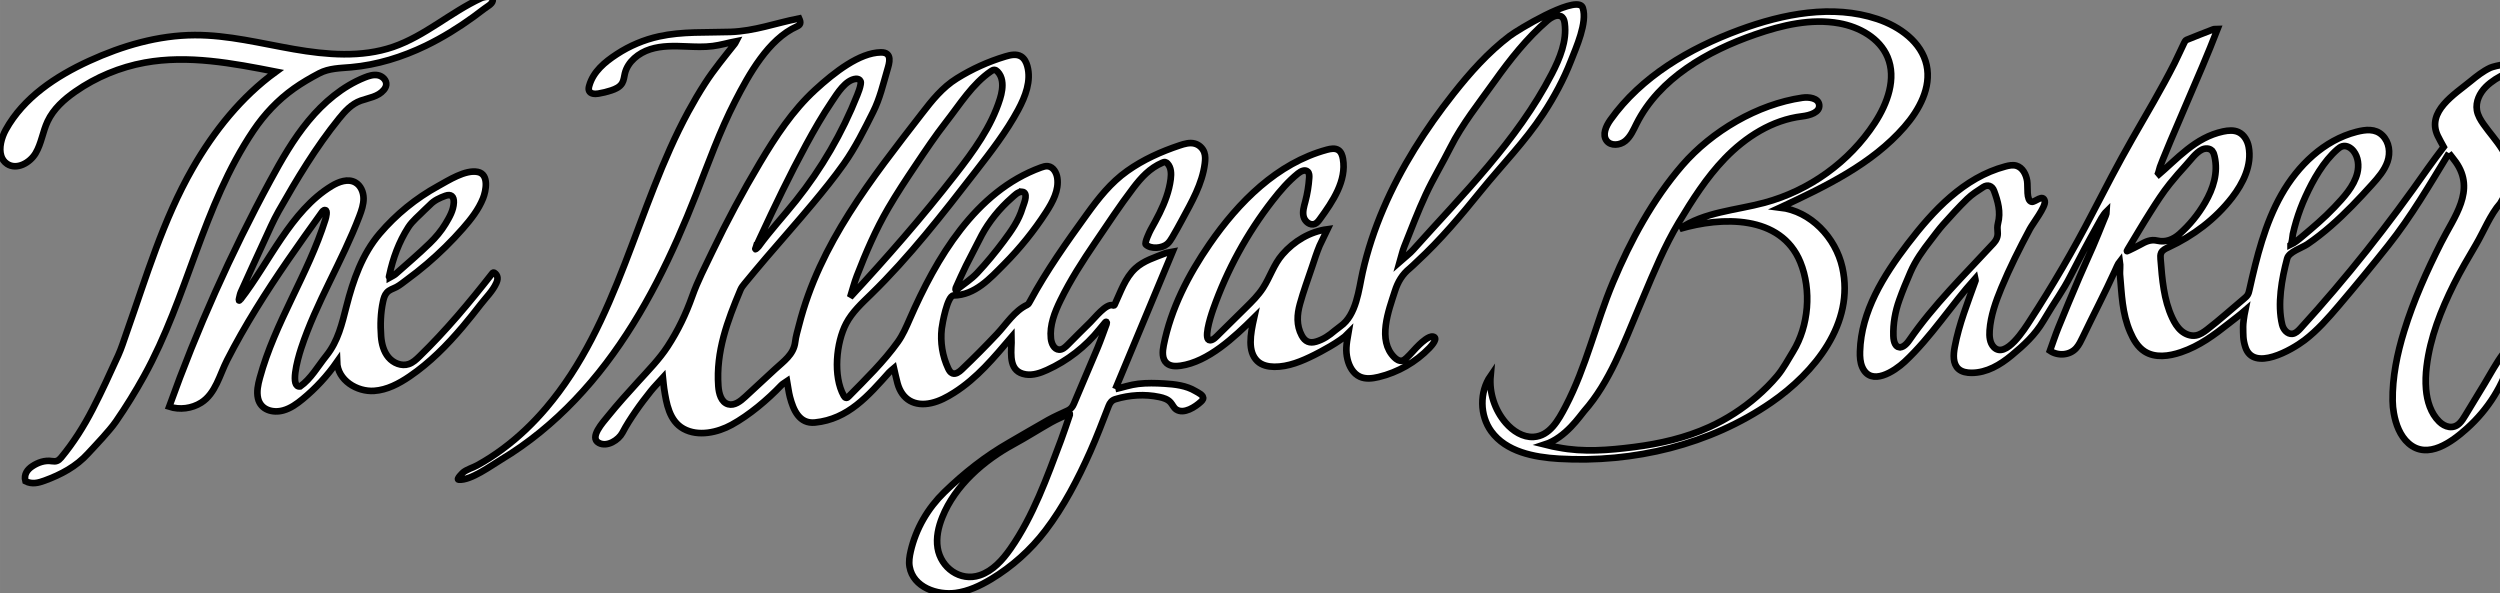 <?xml version="1.0" encoding="UTF-8" standalone="no"?>
<!-- Created with Inkscape (http://www.inkscape.org/) -->

<svg
   width="842.82"
   height="200"
   version="1.1"
   viewBox="0 0 842.81 200"
   xml:space="preserve"
   id="svg38132"
   sodipodi:docname="illegal_baker_words.svg"
   inkscape:version="1.1.1 (3bf5ae0d25, 2021-09-20)"
   xmlns:inkscape="http://www.inkscape.org/namespaces/inkscape"
   xmlns:sodipodi="http://sodipodi.sourceforge.net/DTD/sodipodi-0.dtd"
   xmlns="http://www.w3.org/2000/svg"
   xmlns:svg="http://www.w3.org/2000/svg"><rect x="0" y="0" width="842.81" height="200" fill="#808080" stroke="none"/><defs
     id="defs38136" /><sodipodi:namedview
     id="namedview38134"
     pagecolor="#ffffff"
     bordercolor="#666666"
     borderopacity="1.0"
     inkscape:pageshadow="2"
     inkscape:pageopacity="0.0"
     inkscape:pagecheckerboard="0"
     showgrid="false"
     inkscape:zoom="1.521084"
     inkscape:cx="291.56839"
     inkscape:cy="99.928737"
     inkscape:window-width="1920"
     inkscape:window-height="1011"
     inkscape:window-x="0"
     inkscape:window-y="32"
     inkscape:window-maximized="1"
     inkscape:current-layer="svg38132" /><g
     transform="matrix(1.333 0 0 -1.333 -29.7 410.64)"
     id="g38130"
     style="stroke:#000000;stroke-opacity:1;stroke-width:1.675;stroke-miterlimit:4;stroke-dasharray:none"><g
       transform="matrix(.049 0 0 .049 11.426 157.98)"
       fill="#FFFFFF"
       id="g38128"
       style="stroke:#000000;stroke-opacity:1;stroke-width:34.386;stroke-miterlimit:4;stroke-dasharray:none"><path
         d="m5497.4 2072.9c-1.1 0.1-2.2 0.1-3.29 0-20.07-0.6-36.28-18.6-50.43-30.9-15.88-13.9-31.15-28.4-45.75-43.7-29.19-30.4-55.7-63.4-79.13-98.5-21.4-32-38.74-65.6-55.83-100-17.73-35.8-36.99-71.1-54.88-106.9-19.61-39.2-34.59-74.7-52.89-114.6-0.87-4-5.51-17.1 4.47-10.5 35.27 28.3 74.31 52.9 104.94 85.5 49.04 52.2 94.83 108 137.65 165.4 39.16 52.6 77.56 106.2 96.74 171 5.29 17.9 28.07 65.6 7.63 80.1-2.69 1.9-5.93 2.8-9.23 3.1zm-1370.8-276.4c-2.18-8.8-18.93-36.6 9.98-6.3 59.98 82.4 129.35 157.4 193 237 131.68 164.7 238.75 349 316.55 545 7.17 18 14.12 36.3 17.38 55.4 0.9 5.3 1.49 11-0.46 16-3.47 8.9-14.22 13.2-23.76 12.3-53.62-5-96.29-75.6-123.19-115.5-48.86-72.4-92.42-148.2-134.07-225-42.28-77.9-82.69-156.9-121.73-236.5-39.46-80.4-77.75-161.4-115.41-242.7-6.11-13.2-12.2-26.4-18.29-39.7zm1266.5 849.9c-3.09 17.5-10.13 33.6-22.81 46.7-4.45 4.6-9.96 8.8-16.35 9.1-6.33 0.3-12.12-3.3-17.36-6.9-97.05-66.3-160.16-170.5-231.33-261.5-56.57-72.4-107.66-149.1-158.89-225.5-48.56-72.3-96.66-145.2-140.49-220.4-64.63-110.9-115.32-228.8-161.5-348.4-13.52-35.1-22.79-71.7-34.92-110.6 189.1 204.2 371.74 413.2 542.79 633 93.4 119.9 185.32 245.4 230.56 390.6 9.3 29.8 15.61 63.9 10.3 93.9zm349.68-1725.4c-0.06 4 3.56 10.801-6.41 5.102-29.81-14.2-60.58-26.7-89.24-42.903-64.97-36.801-127.92-77.199-193.52-112.8-153.48-83.203-302.57-212.1-368.68-377.2-20.18-50.398-32.67-105.4-23.94-159 16.57-101.7 115.92-174.6 217.31-140.7 67.45 22.602 117.78 79 158.54 137.2 117.24 167.7 188.29 367.7 259.95 557.9 16.47 43.699 30.74 88.199 45.99 132.4zm235.43 133.7c39.74 9 78 22.3 118.8 27 44.28 5 89.04 3.9 133.44 1.2 55.66-3.4 113.28-9.8 161.04-38.6 12.7-7.7 46.75-22.1 38.94-41.5-2.06-5.101-6.06-9.198-10.08-12.999-28.41-26.602-88.77-67-128.31-40.102-12.83 8.699-18.57 24.602-28.81 36.199-14.45 16.502-36.75 23.402-58.18 27.902-74.46 15.7-153.56 10.7-226.27-11.2-18.58-5.6-28.16-17.6-35.11-35.401-30.8-79-60.77-158.4-95.22-235.7-62.41-140.1-137.66-284.9-230.99-407-76.46-100.1-171.93-185.6-279.79-250.6-56.83-34.203-118.3-63.199-184.07-71.801-94.3-12.301-218.83 28.5-237.42 135.5-4.61 26.5-0.29 53.8 5.77 80.097 26.86 116.5 88.32 222.1 173.96 305.1 101.75 98.699 212.01 185.8 335.28 256.2 67.12 38.301 133.27 78.301 200.74 116 32.59 18.199 67.12 33 100.96 49 15.48 7.301 24.51 18.398 31.28 34.699 40.03 96.401 82.05 192.1 122.28 288.5 17 40.7 31.25 82.6 46.75 123.9 3 8.6-1.3 15.6-8.58 6.1-9.11-11-18.36-21.9-27.3-33-72.15-90.1-166.35-163.5-271.48-211-34.59-15.7-72.38-28.8-109.9-23-86.45 13.5-75.95 98.6-73.62 163.9 0.25 7-0.17 14-0.4 28.6-91.13-106.5-176.39-210.8-296.39-286.9-36.36-23-74.98-43.8-116.99-53.198-86.26-19.403-150.94 16.898-174.55 101.9-6.63 23.9-11.41 48.3-18.3 78-10.82-9.3-18.59-14.6-24.69-21.4-107.66-120.2-211.6-241.9-382.88-259-80.95-8.102-111.75 64.296-129.39 131.7-6.47 24.7-9.3 50.4-14.85 81.7-12.52-8.7-22.39-13.4-29.44-20.8-71.32-75.001-165.9-154.9-256.9-204.7-71.85-39.301-171.95-62.199-248-20.301-73.9 40.703-88.46 131.2-100.18 207.1-2.41 15.5-3.49 31.3-6.24 57-25.18-27.9-44.94-47.5-62.21-69.2-27.17-34.2-53.9-68.799-78.52-104.8-24.44-35.699-48.32-72.199-68.37-110.7-19.29-36.801-78.9-75.704-122.03-52.102-50.5 27.602 22.11 106.2 47.34 137.5 50.09 62.102 103.85 121.4 157.5 180.4 52.61 57.9 107.95 114.1 150.83 179.9 53.15 81.6 94.29 167.2 126.73 258.8 27.88 78.7 67.7 155.2 103.78 230.5 74.95 156.4 156.98 309.4 245.74 458.4 80.86 135.8 168.63 269.7 285.1 376.5 100.68 92.2 229.07 191.8 339.01 193.5 62.57 1 42.92-58 33.63-89.6-21.63-73.6-38.51-148.4-73.65-218.3-46.03-91.6-91.47-183.5-150.6-267.1-50.44-71.3-105.75-139.3-161.74-206.5-78.36-93.9-159.56-185.5-239.16-278.4-37.96-44.3-75.2-89.2-112.35-134.2-7.89-9.5-15.82-19.8-20.55-31.1-67.88-161.4-127.05-319-114.35-497.6 2.68-37.8 14.48-83.2 51.02-93.302 32.02-8.796 62.85 15.403 87.24 38.002 51.31 47.4 102.63 94.9 153.94 142.3 44.46 41.1 96.87 76.1 104.37 140.8 3.43 29.5 12.48 58.5 19.86 87.5 107.14 421.3 373.44 754.2 633.92 1091.5 53.27 69 105.61 134.6 180.16 181.2 78.23 48.9 162.99 87.3 251.33 113.8 26.59 8 57.05 14.5 80.72 0 17.22-10.6 26.82-30.2 32.2-49.6 21.09-76.4-10.05-157.1-47.69-226.9-60.92-112.9-139.87-214.9-218.45-316.3-170.52-220.1-341.76-441-541.21-635.3-47.18-45.9-96.79-91.5-127.44-149.8-51.97-98.8-68.79-273.4-12.47-373.6 2.87-5.1 6.92-10.7 12.78-10.8 4.76-0.1 8.68 3.5 12.02 6.9 86.67 87.9 182.55 181.4 254.22 282 25.62 36 43.17 76.9 60.86 117.3 137.3 313.7 337.65 659 677.93 783 11.57 4.2 23.76 8.1 35.97 6.5 27.46-3.5 44.08-33 48.15-60.4 9.32-62.7-23.25-123.4-57.69-176.7-62.56-96.6-135.24-186.7-216.37-268.4-72.93-73.5-150.43-159.8-261.19-161.5-32.61-1.6-58.61-147.2-61.37-171.6-7.83-69.6 3.48-141.3 33.29-204.6 4.88-10.4 11.05-21.3 21.67-25.6 17.14-6.8 35.1 6.8 48.47 19.5 62.37 59.4 123.1 120.5 182.09 183.3 47.55 50.5 91.02 120.3 155.5 150.3 6.86 3.1 11.46 12.8 15.51 20.2 85.05 157.4 188.44 302.9 292.89 447.4 60.74 84.1 122.89 163 208.15 223.6 82.09 58.4 175.01 100.1 270.21 131.9 25.16 8.4 52.17 16.3 77.83 9.5 22.63-5.9 41.83-23.6 49.59-45.6 6.45-18.3 5.23-38.4 2.82-57.6-13.09-104.5-67.91-198.8-117.31-290.2-16.48-30.4-32.96-60.9-50.7-90.7-7.38-12.4-15.17-24.8-26.16-34.2-26.59-22.5-84.16-27.6-110.2-2.9-8.51 8.1 20.03 67.4 25.39 77.1 15.48 28.1 31.18 56 45.29 84.8 27.25 55.6 49.74 114.2 57.55 176 3.56 28.2 2.85 60.1-16.75 80.6-3.05 3.2-6.68 6.2-11.02 7-5.22 1.1-10.54-0.9-15.43-3.1-65.12-28.2-108.38-75.7-150.35-130.9-69.08-90.9-132.03-186.8-196.17-281.2-65.11-95.8-128.04-193.6-178.99-297.8-30.18-61.7-56.6-128.9-49.56-197.2 2.66-26 16.28-56.6 42.32-57.7 17.34-0.7 31.76 12.5 44.03 24.8 39.04 39.1 77.67 78.6 117.45 117 22.11 21.3 81.11 97.6 115.68 87.1 2.08-0.6 4.35-1.5 6.33-0.6 1.67 0.8 2.58 2.6 3.37 4.2 30.25 64.1 53.47 137.6 106.86 187 42.62 39.4 100.76 56.8 153.71 77.6 10.8 4.2 23.06 4.7 38.24 7.7-98.97-237.3-195.71-469.2-295.45-708.3"
         id="path38112"
         style="stroke:#000000;stroke-opacity:1;stroke-width:34.386;stroke-miterlimit:4;stroke-dasharray:none" /><path
         d="m12044 1799.7c21.6 10.2 39.1 24.7 57.5 40.2 57.9 48.7 115.9 97.6 168 152.6 47.9 50.8 101.7 107.4 119 177.2 9.4 38.5 5.1 82-19.3 113.2-13.6 17.4-36 30.8-57.3 25-9.9-2.6-18.2-8.9-25.9-15.6-72.1-62.8-125.7-158-164.9-243.9-18.9-41.2-34.8-83.7-47.8-127.1-6.6-22.2-12.4-44.7-17.5-67.3-1.8-7.9-4.4-50.9-11.8-54.3zm-402.1 481.1c-1.1 1.7-2.4 3.2-3.8 4.7-13 13.1-35 13.1-51.6 5-31.8-15.4-58.3-53.8-81.8-79.3-28.9-31.5-57.1-63.7-83.9-97.1-36.1-45-67.8-94.5-99.1-143.8-40.4-63.5-78.4-128.7-117.4-193.2-2.3-5.7-12-16.7 3.9-7.3 19.5 9.7 39.3 18.7 58.4 29.3 28.4 15.8 54.4 29.9 90.3 21.4 41-9.7 81.1 5.3 114.3 35 51.7 46.2 95.5 99.3 131.5 161.5 42.4 73.2 68.3 153.8 49 238.6-2 8.9-4.6 17.9-9.8 25.2zm-1618-1010.3c15-2.2 33.8 9.6 52.1 36.2 126 182.9 285 337.7 435 500.4 14 15.2 23.5 33.9 21.1 57.9-1.5 14.5-2 30.2 1.6 44 15.6 59.5 0 114.7-20.1 168.8-9.8 26.4-33 34.2-55.8 19.4-28.6-18.6-58-37.1-82.7-61-43-41.6-83.4-86.5-123.6-131.5-23-25.8-43.5-54.3-64.9-81.9-39.8-51.2-78-103.9-104.5-165-20.4-47.2-40.4-94.8-57.6-143.4-21.1-59.2-32.34-121-30.48-185.1 1.06-36.4 13.08-56.4 29.88-58.8zm2837.5 1001.8c-100.2-163.9-193.6-325.6-313.9-477.1-83.1-104.7-168-208-254.7-309.8-54.6-64-110.4-128-177.4-178.9-64-48.6-262.7-164.2-304.6-35.3-13.1 40.4-10.9 62.9-11.7 105-0.3 15.8 4.9 55.3 11.1 85.1-24.3-21.2-62.6-50.1-82-65.4-78.3-61.7-153.9-118.6-249.6-151-61.5-20.9-133.6-31.1-188.2 4.1-35.4 22.9-57.6 61.3-74.2 100-42.1 97.5-43.3 194.2-52.7 297.7-1 11.7 2.7 48.2-0.4 67.8-9.3-11.5-22-41.7-25.2-48.8-52.7-115.9-111.7-228-166.6-343-9.4-19.5-18.7-39.4-32.9-55.8-33.7-38.9-94.7-42.7-136.4-14.5 14.2 39.2 27.5 80.4 43.7 120.1 34.9 86.1 70.8 171.6 107.2 256.9 22.8 53.7 47.6 106.5 70.7 160 19.4 44.9 37.7 90.3 56 135.8 5.9 14.4 15.1 32.3 15.6 47.8-20.2-19.6-35.9-52.1-49.7-76.7-46-81.9-94.1-172.7-136.8-256.5-42.3-82.9-75.4-122.6-140.8-233.6-42.4-71.8-99.6-124.6-163.7-177.5-59-48.8-127.7-90.2-206.6-90.3-24 0-49.5 4.1-67.5 20-29.9 26.6-26.9 73.6-19.6 113 22.2 119 67.2 229.8 107.5 343.3 0.7 1.8-0.8 4.6-2 10.5-123.9-138.3-228-303.1-363.6-429.4-53.05-49.4-173.76-129-218.74-28.8-11.37 25.4-12.82 54-12.06 81.8 5.68 205.7 121.19 391.4 246.2 555 130.6 170.9 289.2 342.6 504.3 400 18.5 4.9 38.1 9 56.5 3.7 32.4-9.4 50.3-44.7 55.6-78.1 5-30.8-5.6-101.8 23.4-108.2 17-3.7 59.3 43.1 67.8 2.8 5.8-27.4-62.8-116.6-76.8-142.8-53.3-99.6-104.2-200.6-147.5-305-29-70.1-54.9-142.8-60.4-218.6-2.2-30.4 0.2-64.2 21.3-86.2 61.4-64.2 161 96.8 186.5 136.1 58.3 89.7 114.4 180.9 168.2 273.3 53.5 91.9 104.7 185 153.6 279.3 66.8 128.9 134.1 258.5 206.3 385 74.1 129.7 150.9 258 218.3 391.3 17.5 34.7 32.7 70.4 50 105.1 2.9 5.7 6.6 13.1 11.6 15.1 46.2 18.9 92.6 37 139.1 54.9 4.4 1.7 9.7 0.6 21.5 1.1-50.3-130.1-105.8-258.2-161.1-386.2-27.3-63.4-54.7-126.7-81.4-190.4-13.4-31.8-26.6-63.6-39.5-95.6-5.3-13.1-10.4-26.3-15.3-39.6-4-10.8-9.1-41.4-17.5-48.5 107.7 90.8 198.3 200.7 343.5 231.9 26.4 5.6 55.1 8.1 79.6-3.3 28.7-13.5 46.3-44.1 52.3-75.3 18.1-95.2-29.1-189.5-85.6-262.5-86.8-112-201.1-197.8-329.5-257.2-14.2-6.5-29.7-13.8-36.3-27.9-4.8-10.1-4-21.8-3.2-32.9 7.9-103.4 16.4-209.4 60.4-303.3 11.6-24.7 25.9-48.8 46.6-66.6 20.7-17.7 48.7-28.6 75.5-23.8 21.4 3.9 39.8 16.9 57.1 30 33.4 25.5 65.5 52.7 97.5 80 31.4 26.7 62.7 53.4 94.1 80.2 6.7 5.6 13.5 11.5 18.1 18.9 5 8 7.1 17.5 9.2 26.7 37.7 169 79.8 339.8 165 490.6s220 281.5 387.7 324.5c46.4 11.8 97.1 18.2 134-18.3 35.6-35 41.8-89.2 26.3-135.1-15.6-45.8-48.4-83.4-80.8-119.3-67.2-74.4-136.3-147.4-212-213.3-38.5-33.5-78.6-65.2-120.7-93.9-27.4-18.6-95.4-39.2-104.6-73.9-27.7-103.6-51.9-235.7-25.6-342.2 6.2-24.8 27-49.4 52.4-46.5 17.2 1.9 30.3 15.5 42 28.2 237.6 260.3 454.8 535.3 656.4 824.4 26.7 38.3 55.4 75 82.8 111.8-10.4 19.3-21.8 38.2-31.2 58.3-58.5 125 87.1 213.2 168.8 280.3 32.1 26.4 65 52.4 102.6 70.1 18.5 8.7 159.4 44.1 119.2-14.9-7.5-11-25.8-10.3-37-15-37.5-15.7-76.3-40-105-68.6-31.8-31.7-53.5-76.8-46-121 4.5-26.6 18.9-50.4 34.5-72.4 30.8-43.8 67.2-83.6 95.6-129s48.9-98.4 42.9-151.6c-5.1-45.9-29-87.2-52.4-126.9-51.2-57.7-86.1-146.4-125.3-213-39.8-67.7-79.3-134.6-114.2-204.7-66.7-134-122.7-275.1-140.7-424.8-4.7-39-6.4-78.4-3-117.6 5.2-61.002 24.1-123.5 67.7-166.4 30.1-29.602 72.6-41 105.3-9 11.8 11.602 20.5 25.898 29.1 40 33.1 54.5 66.1 108.9 99.2 163.4 31.7 52.1 60.7 107.9 97.5 156.7 5.2 6.9 11.2 13.9 19.6 16.1 22.6 5.8 21.9-23.1 18.6-36.5-35.7-141.1-117.3-268.6-225.2-365.5-76.9-69.097-203-164.5-301.8-78-44.4 38.801-66.3 99.199-76.3 155.8-3.7 20.801-5.9 42-6.2 63.199-1.8 122.7 23.5 244.6 59.7 361.9 48.5 157.4 116.4 308 190.4 454.9 67.5 134.2 179.6 269.7 75.9 416.3-9.8 13.8-20.6 26.8-35.4 46"
         id="path38114"
         style="stroke:#000000;stroke-opacity:1;stroke-width:34.386;stroke-miterlimit:4;stroke-dasharray:none" /><path
         d="m2233.6 1630.9c11.33 6.5 21.57 10.4 29.22 17.1 59.46 52.7 119.94 104.3 176.91 159.5 30.68 29.7 59.22 63.5 81.09 100 19.99 33.4 41.07 68.7 42.83 110.1 1.33 31.5-14.03 45.2-43.13 34.7-29.35-10.6-58.16-23.7-80.47-47.3-8.85-9.3-19.06-17.3-28.01-26.6-28.26-29.2-61.62-55.2-83.18-88.7-48.67-75.8-79.33-160-98.02-248.3-0.42-2-4.91-13.1 2.76-10.5zm-770.36-113.3c147.86 189.9 258.44 456.6 469.8 585 36.94 22.4 84.37 39.8 122.07 18.7 27.99-15.7 42.13-49.3 42.73-81.4 0.59-32.1-10.18-63.2-21.58-93.2-88.34-232.3-223.03-445.6-300.5-681.8-21.04-64.1-57.5-203.2-5.28-196.7 55.3 38.7 92.09 104.8 135.78 159.2 60.07 74.8 80.13 163.8 103.55 255.4 34.28 133.9 80.72 267.8 171.37 374.2 84.52 99.2 187.31 182.7 301.54 245.4 53.88 29.5 140.27 85.7 204.56 73 59.62-11.7 42.65-98.1 27.19-136.6-23.26-58-62.57-108.1-103.8-155-57.21-65.2-119.16-126.2-185.17-182.5-34.11-29-69.3-56.8-105.48-83.2-16.94-12.4-34.17-27-52.73-36.9-17.34-9.1-35.88-13.2-49.63-28.9-11.13-12.7-15.79-29.7-19.37-46.2-12.61-58.1-14.5-120-9.97-179.3 2.97-38.8 13.21-78.6 38.3-108.5 25.08-29.8 67.48-47.3 104.41-34.8 21.61 7.3 38.86 23.5 55.22 39.4 137.18 133.3 258.38 278.4 376.05 428.8 1.5 1.9 3.25 4 5.66 4.4 1.87 0.2 3.71-0.6 5.33-1.6 8.5-5.1 14.45-14.3 15.7-24.1 1.28-10.2-2.22-20.3-6.5-29.6-18.7-40.8-52.35-73-79.5-108.1-30.74-39.8-62-79.1-94.48-117.4-80.65-95.2-169.35-184.8-272.85-255.2-55.18-37.6-116.6-70.1-183.18-74.7-87.85-6-188.58 54.1-191.43 149.9-50.01-71.8-109.93-136.8-177.53-192.4-30.14-24.798-62.73-48.201-100.36-58.498-53.93-14.902-116.35 2.598-130.05 62.098-8.02 34.8-0.1 71.2 9.26 105.7 77.62 285.9 249.45 534.5 338.07 816.5 4.22 13.4 12.61 47.9-0.12 49.5-8.77 2.6-16.21-9-19.62-13.8-116.71-162.4-232.58-325.6-337.54-496-53.19-86.3-103.57-174.4-149.73-264.8-37.88-74.1-59.37-171.9-133.37-218.9-48.48-30.801-110.85-38.699-165.46-20.898 143.86 400.9 318.2 790.9 521.02 1165.4 58.54 108.1 119.88 215.6 198.22 310.3 78.34 94.8 175.02 177 289.02 223 22.2 9 46.3 16.6 69.78 11.9 23.47-4.7 45.16-26.1 42.18-49.8-1.23-9.8-6.34-18.7-12.67-26.2-29.65-35.4-77.72-40.6-118.6-55.2-47.42-16.9-80.86-53.9-111.82-92.1-120.14-148.4-217.82-312.1-311.96-477.8-28.1-49.6-50.63-102.3-74.64-154.1-40.68-87.8-80.71-175.9-120.51-264-4.65-10.3-6.15-22-9.11-33.1-1.65-7.6-3.44-17.4 7.73-4.5"
         id="path38116"
         style="stroke:#000000;stroke-opacity:1;stroke-width:34.386;stroke-miterlimit:4;stroke-dasharray:none" /><path
         d="m9414.5 1993.7c-1.54-0.7-3.07-1.5-4.61-2.2 157.16-18.5 285.87-154.5 320.58-308.9 64.97-288.9-144.08-543.3-366.33-696.7-316.96-218.8-711.97-313.4-1096.4-290.9-129.66 7.602-272.75 36.199-349.16 141.2-60.01 82.5-61.5 203.1-3.54 287-7.88-87.1 21.13-177 78.46-243.1 36.46-42 88.33-75.801 143.85-72.403 82.16 5 126.7 84.5 164.8 157.5 107.8 206.4 154.71 426.4 244.88 641.1s204.88 427 357.18 603.2c152.31 176.2 389.07 315.4 619.55 348.8 34.82 5 82.35-1.4 87.23-36.2 5.53-39.6-48.62-55.1-88.27-59.8-153.64-18.3-292.06-106.7-399.29-218.2-94.23-98-167.45-213.5-237.12-329.5-73.26-122.1-127.79-254.8-183.04-385.7-8.17-19.3-16.32-38.7-24.49-58-75.87-179.5-149.91-382.3-280.83-530.1-19.67-22.199-94.31-137.3-203.89-172.7 39.63-10.102 48.18-10.602 70.71-15 129.48-25.301 260.18-14.301 390.55 2.3 133.57 16.899 266.39 47.5 389.33 103.4 89.01 40.601 171.99 94.199 245.7 158.5 37.24 32.5 72.72 67.6 104.45 105.5 30.76 36.8 56.21 84.6 81.58 125.9 80.88 131.5 95.88 317.5 37.46 460.7-100.42 246.3-407.73 235.8-622.81 172 126.24 87.5 288.93 95.3 437.25 135.1 231.23 62 438.55 210.7 569.37 411.2 65.87 101 112.97 229.6 66.25 340.7-41 97.5-145.38 155.3-249.42 174.1-144.94 26.2-293.95-9.2-433.12-57.4-247.98-85.9-495.46-226.9-613.31-461.4-16.03-31.9-30.4-66.4-58.15-88.9s-74.34-26.7-95.91 1.7c-23.71 31.3-3.02 75.9 19.73 107.9 158.86 223.3 407.01 368.4 664.04 463.4 228.05 84.3 482.38 133.8 713.07 57 115.59-38.4 228.89-119.6 254.69-238.6 24.9-114.5-37.6-230.3-114.6-318.5-167.71-192.1-405.29-305.9-636.37-414"
         id="path38118"
         style="stroke:#000000;stroke-opacity:1;stroke-width:34.386;stroke-miterlimit:4;stroke-dasharray:none" /><path
         d="m8268.9 2981.9c-19.4 3.4-43.33-10.2-59.99-24.5-106.44-91.3-193.53-202.1-274.59-315.8-78.24-109.7-166.52-220.1-227.08-340.6-40.74-81.2-88.08-159.1-126.36-241.3-41.01-88-75.42-179.2-111.41-269.5-10.05-25.2-15.51-52.3-23.08-78.5 32.03 28.3 50.7 41.4 68.54 61.4 256.77 287.2 536.77 562.2 715.82 908.3 41.87 80.9 78.72 170.2 66.79 260.6-1.48 11.2-4.07 23.1-12.01 31.2-4.84 4.9-10.51 7.7-16.63 8.7zm115.74 50.1c2.85-2.6 4.95-5.9 6.23-9.9 24.21-76.1-34.08-204-61.74-274.9-37.35-95.6-86.49-186.3-142.73-272.1-94.33-143.8-212.82-263.6-320.46-396.4-104-128.3-208.89-253.9-331.13-366.5-12.39-11.4-24.02-23.7-37.05-34.4-38.28-31.1-61.32-69.3-76.76-117.7-32.04-100.5-92.37-253.8-2.41-342.2 10.46-10.3 24.38-19.5 38.82-16.9 9.27 1.7 16.97 8 23.89 14.4 23.32 21.5 42.82 46.9 65.93 68.6 13.86 13.1 48.65 45.1 70.01 41.5 29.78-5-4.46-44.7-17.94-58.6-70.76-73.3-162.68-126-261.72-149.9-32.14-7.7-67.23-12.3-97.3 1.5-34.77 15.9-55.21 53.2-63.93 90.4-10.03 42.8-6.31 73.8 4.05 133-41.13-42.5-150.42-98.8-174.91-111-63.94-32-134.78-62.1-207.51-61.2-31.34 0.4-64.36 7.7-86.89 29.5-51.08 49.4-36.32 136.2-16.58 224.4-102.54-101.4-237.04-228.2-379.84-248.6-24.89-3.5-52.99-3.4-71.75 13.4-24.44 21.8-21.64 60.3-15.29 92.4 37.26 188.6 127.65 363.2 236.64 521.6 150.06 218.1 350.25 418.3 605.76 487.6 19.72 5.3 42.32 9.4 59.35-1.8 14.63-9.7 20.71-28.1 23.65-45.4 19.13-112.6-51.74-218.7-119.06-310.9-7.13-9.8-14.8-20-25.94-24.7-24.27-10.3-52.09 12.1-58.28 37.8-6.19 25.6 2.19 52.2 8.94 77.6 10.59 40 17.32 81 20.05 122.3 0.74 11.3 0.63 24.2-7.57 32-13.44 12.9-35.52 2.2-50.04-9.4-49.96-40.2-92.09-89.2-131.45-139.8-131.16-168.5-234.97-358.3-306.14-559.7-18.4-52-51.16-162.1-16.52-161.5 16.95 0.2 32.83 18.9 46.4 32.3 45.99 45.3 91.97 90.6 137.96 136 32.05 31.6 64.36 63.5 88.84 101.2 37.08 57.2 55 121 100.67 173.6 59.57 68.6 141.7 118 232.31 130-13.65-28.2-27.14-56.6-40.72-84.8-15.01-35.6-26.56-72.6-38.88-109.3-21.43-63.8-44.83-127.1-62.65-191.9-14.91-54.1-19.16-109.7 9.46-162.7 16.8-31.2 40.21-41.5 73.85-31.5 37.05 11 67.9 31.9 96.62 56.8 3.89 3.3 24.85 19.5 28.89 22.3 83.23 57.9 94.78 190.4 114.73 279.5 25.19 112.5 61.84 222.2 107.2 328 91.41 213.4 217.5 410.8 361.09 592.6 86.31 109.3 179.78 214.4 290.75 298.5 43.48 33 321.18 200.1 371.1 154.9"
         id="path38120"
         style="stroke:#000000;stroke-opacity:1;stroke-width:34.386;stroke-miterlimit:4;stroke-dasharray:none" /><path
         d="m227.63 2258.2c-12.914 40.8 1.422 94.7 23.738 135.1 91.563 165.5 258.36 276.1 430.3 355 171.23 78.5 356.4 132.6 544.78 133.4 172.61 0.7 341.83-43 511.89-72.6 170.05-29.5 348.84-44.5 512.09 11.5 163.92 56.3 296.59 178.7 453.88 251.6 16.98 7.8 66.18 17 59.99-14.4-3.2-16.2-30.66-30.5-42.29-39.5-18.71-14.5-37.64-28.7-56.81-42.5-77.78-56.3-159.64-107.1-246.1-149-121.14-58.6-251.77-99.3-385.84-111.1-55.9-4.9-113.56-4.8-164.08-31.3-45.06-23.7-89.11-49.2-130.66-78.7-82.9-58.9-152.38-132.8-209.05-217.1-263.26-391.4-338.56-858.6-564.46-1266.9-44.196-79.9-93.165-159.4-145.08-234.4-20.519-29.602-45.101-56.602-68.945-83.801-23.969-27.301-49.566-53.199-73.93-80.199-61.769-68.5-140.63-110.1-225.46-141.2-31.247-11.5-64.723-20.602-98.653-2.903-9.996 35.903 11.762 61.403 34.785 76.801 29.141 19.402 64.926 32.699 102.29 26.602 20.386-3.301 32.82 1.199 46.562 17.699 64.168 77.398 117.39 161.9 163.18 250.7 46.937 90.9 89.429 184.2 131.85 277.4 17.141 37.7 29.258 77.7 43.09 116.8 102.31 289.4 187.58 581.4 341.39 849.6 109.84 191.6 250.88 368.1 429.61 497.8-223.24 43.8-452.82 87.7-676.65 47-128.41-23.4-251.66-74.7-358.72-149.3-58.137-40.5-112.97-89.7-143.14-153.9-24.977-53.1-31.883-113.9-61.696-164.4-29.812-50.5-98.113-87.7-147.01-55.3-15.722 10.4-25.566 24.9-30.847 41.5"
         id="path38122"
         style="stroke:#000000;stroke-opacity:1;stroke-width:34.386;stroke-miterlimit:4;stroke-dasharray:none" /><path
         d="m2589.2 586.9c-15.95 1.297 22.43 37.2 23.28 37.899 19.51 15.601 50.86 24.398 73.05 36.699 45.23 24.898 88.66 53 130.15 83.801 83.19 61.601 158.46 133.7 225.39 212.6 371.84 438.5 463.93 1031.9 732.48 1527.7 27.09 50 55.88 99.1 86.72 146.9 46.61 72.3 100.71 137.4 154 204.7 2.31 2.9 3.59 6.6 6.8 12.7-40.26-7.9-80.36-19.9-120.99-25-44.87-5.7-90.29-3.6-135.34-1.8-62.89 2.6-127.27 4.5-187.25-14.6-59.97-19.1-115.68-63.6-130.66-124.7-4.18-17.1-5.29-35.4-14.28-50.6-11.79-19.8-34.64-30-56.58-37.3-21.55-7.1-43.64-12.5-66.02-16.2-17.83-3-40.88-2.2-47.97 14.5-3.42 8-1.64 17.2 0.71 25.7 20.61 73.8 80.41 122.6 142.06 163 66.29 43.4 140.47 74.9 217.89 91.9 120.93 26.6 245.55 19 368.4 23.2 126.69 4.3 233.6 46 355.07 69.6 10.09-22.1 7.67-32.8-11.62-41.4-147.25-65.5-247.79-248.2-318.15-385-79.94-155.3-138.53-320.4-202.31-482.7-120.92-307.7-265.02-609.3-465.33-872.4-99.27-130.4-212.55-250.6-339.77-354.1-63.33-51.5-130.1-98.801-200.1-140.8-53.01-31.898-157.77-109.2-219.63-104.3"
         id="path38124"
         style="stroke:#000000;stroke-opacity:1;stroke-width:34.386;stroke-miterlimit:4;stroke-dasharray:none" /><path
         d="m9918.2 10353c63.56-51.3 141.32-81.4 222.82-86.5 10.4-0.6 11.8 17.7 1.3 18.6-77.6 6.7-151.44 35-212.18 84-10.06 8.1-21.95-8-11.94-16.1"
         display="none"
         id="path38126"
         style="stroke:#000000;stroke-opacity:1;stroke-width:34.386;stroke-miterlimit:4;stroke-dasharray:none" /></g></g></svg>
